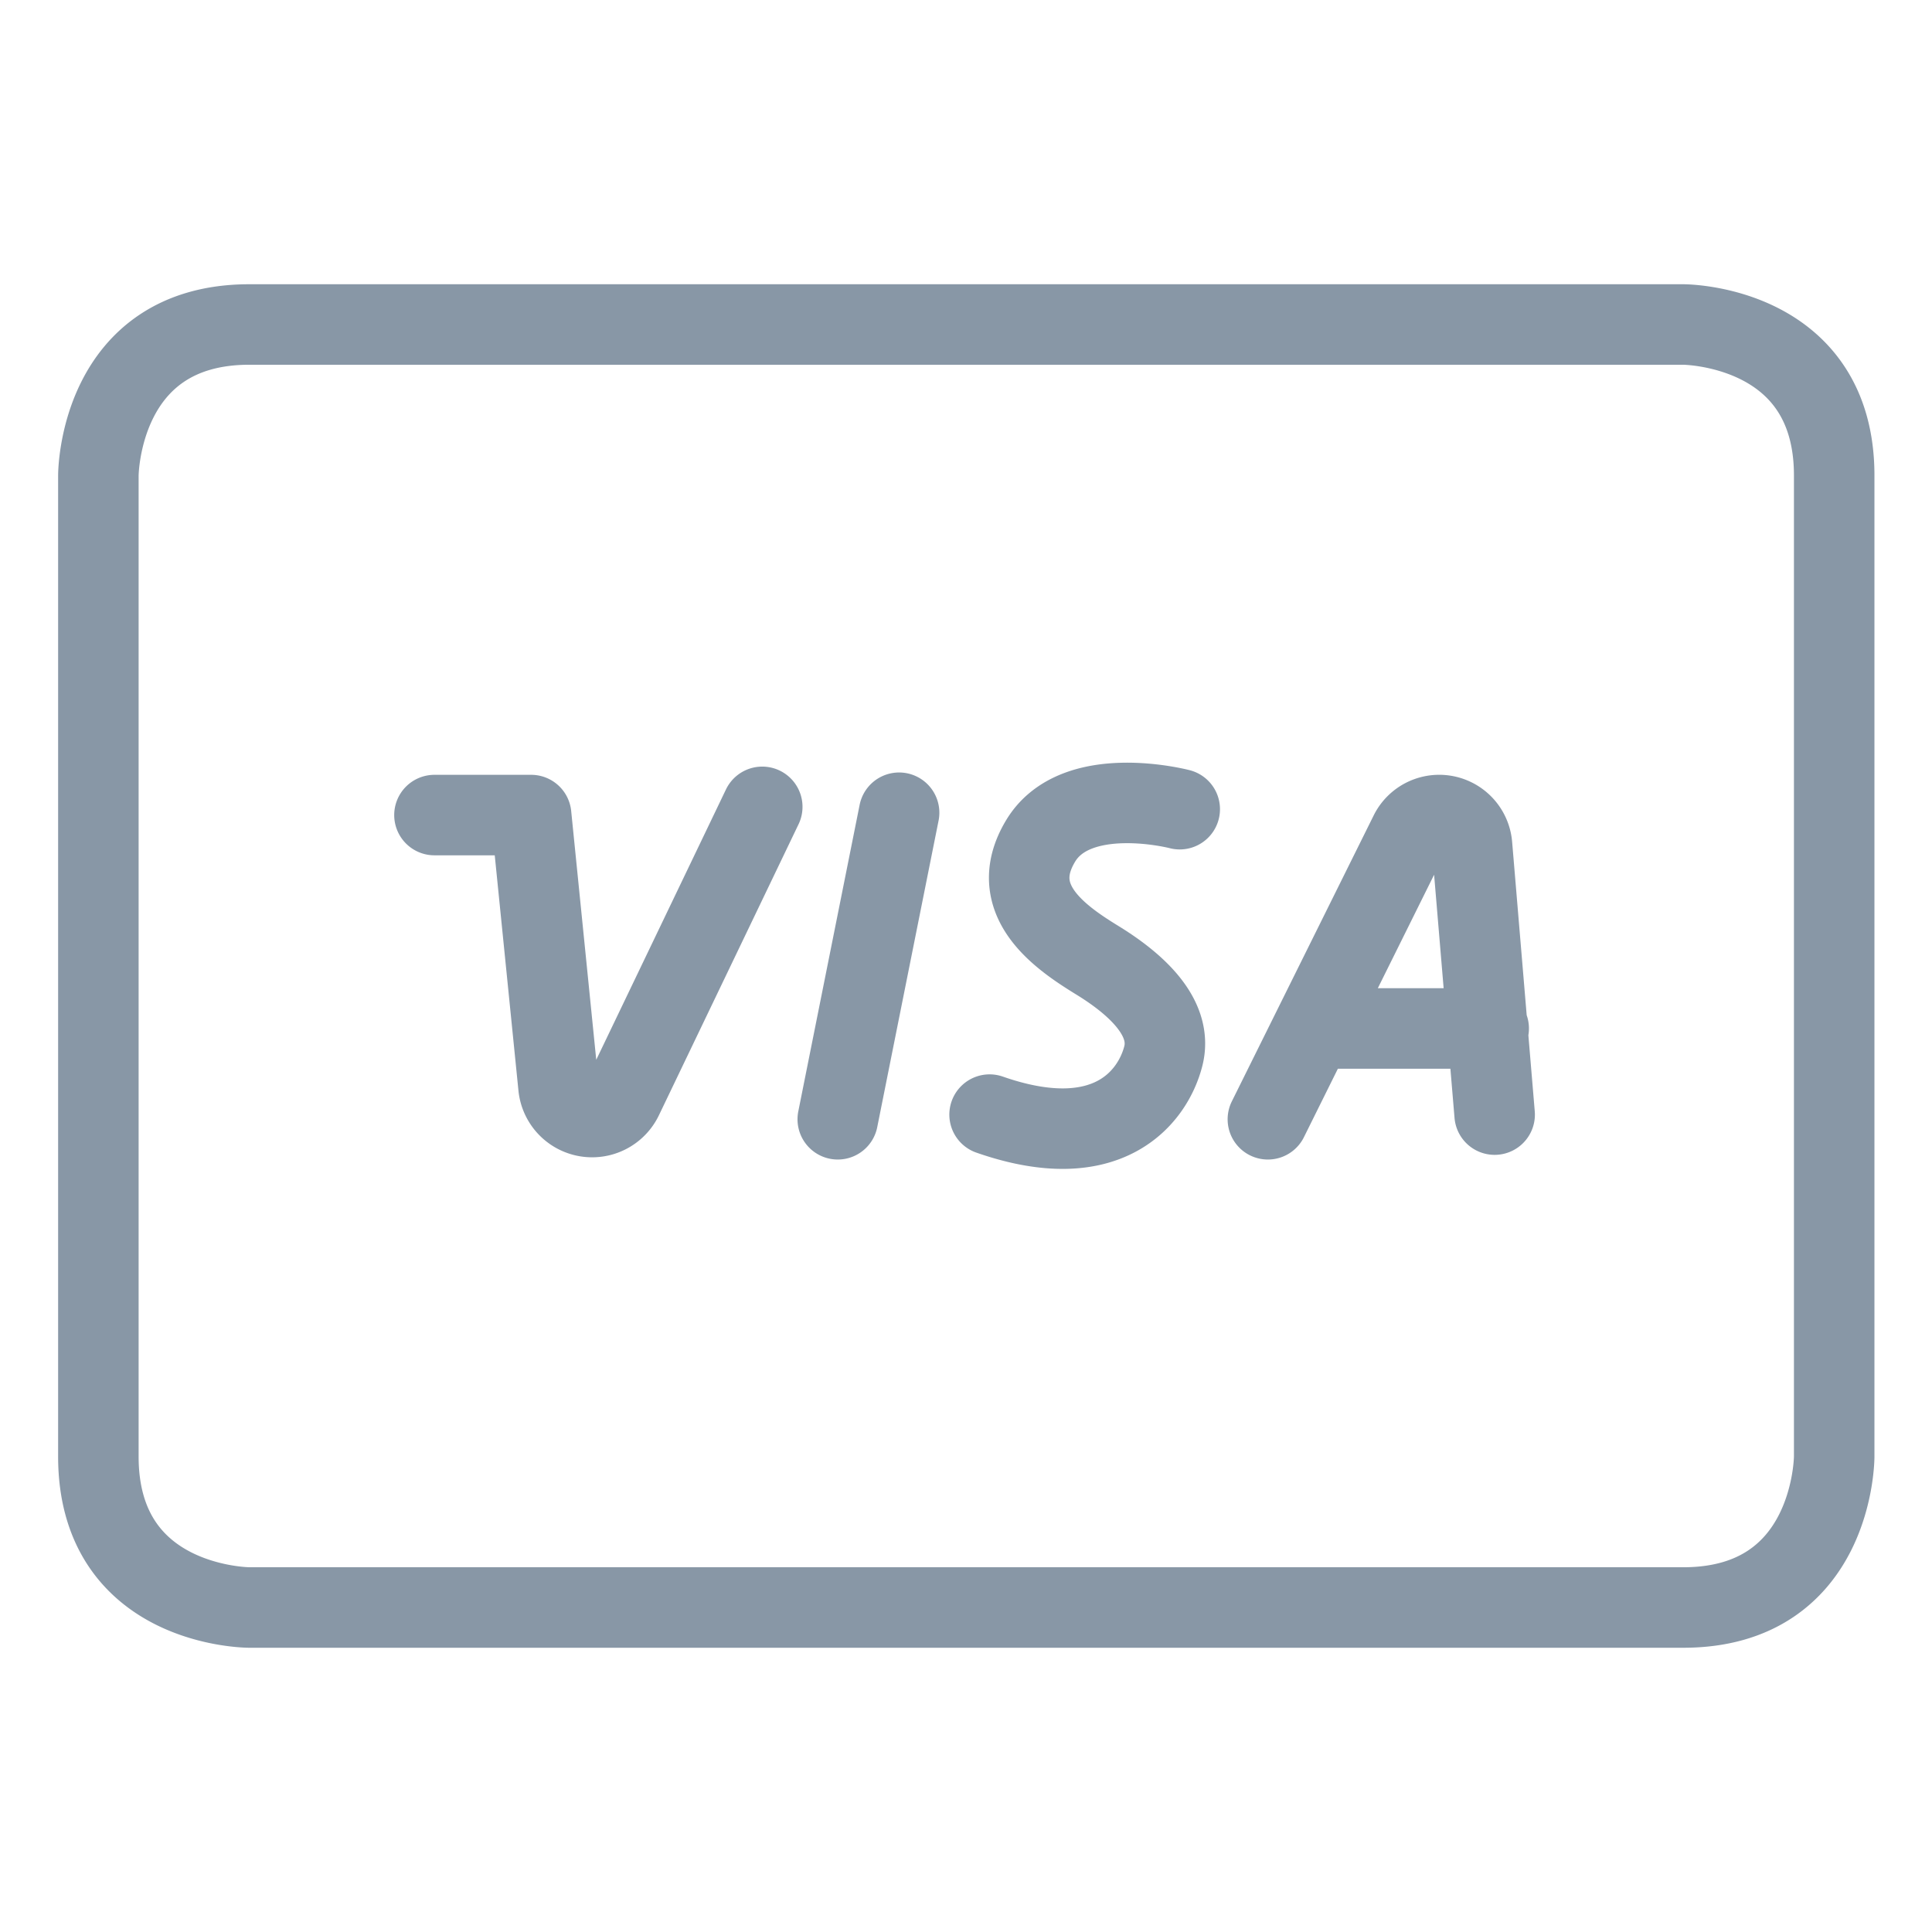 <svg viewBox="0 0 24 24" fill="none" xmlns="http://www.w3.org/2000/svg"><path d="M5.397 10.125h1.201l.34 3.375a.42.42 0 0 0 .796.139l1.735-3.616m1.7.073-.762 3.808m4.248-3.852s-1.29-.338-1.729.396c-.44.733.25 1.2.703 1.479.454.278.953.703.82 1.2-.131.499-.687 1.232-2.156.719m3.457.058 1.762-3.552a.409.409 0 0 1 .774.148l.281 3.346m-2.256-1.07h2.182M3.097 4.031H20.91s1.875 0 1.875 1.875v12.188s0 1.875-1.875 1.875H3.097s-1.875 0-1.875-1.875V5.906s0-1.875 1.875-1.875" stroke="#8897A6" stroke-linecap="round" stroke-linejoin="round"/></svg>